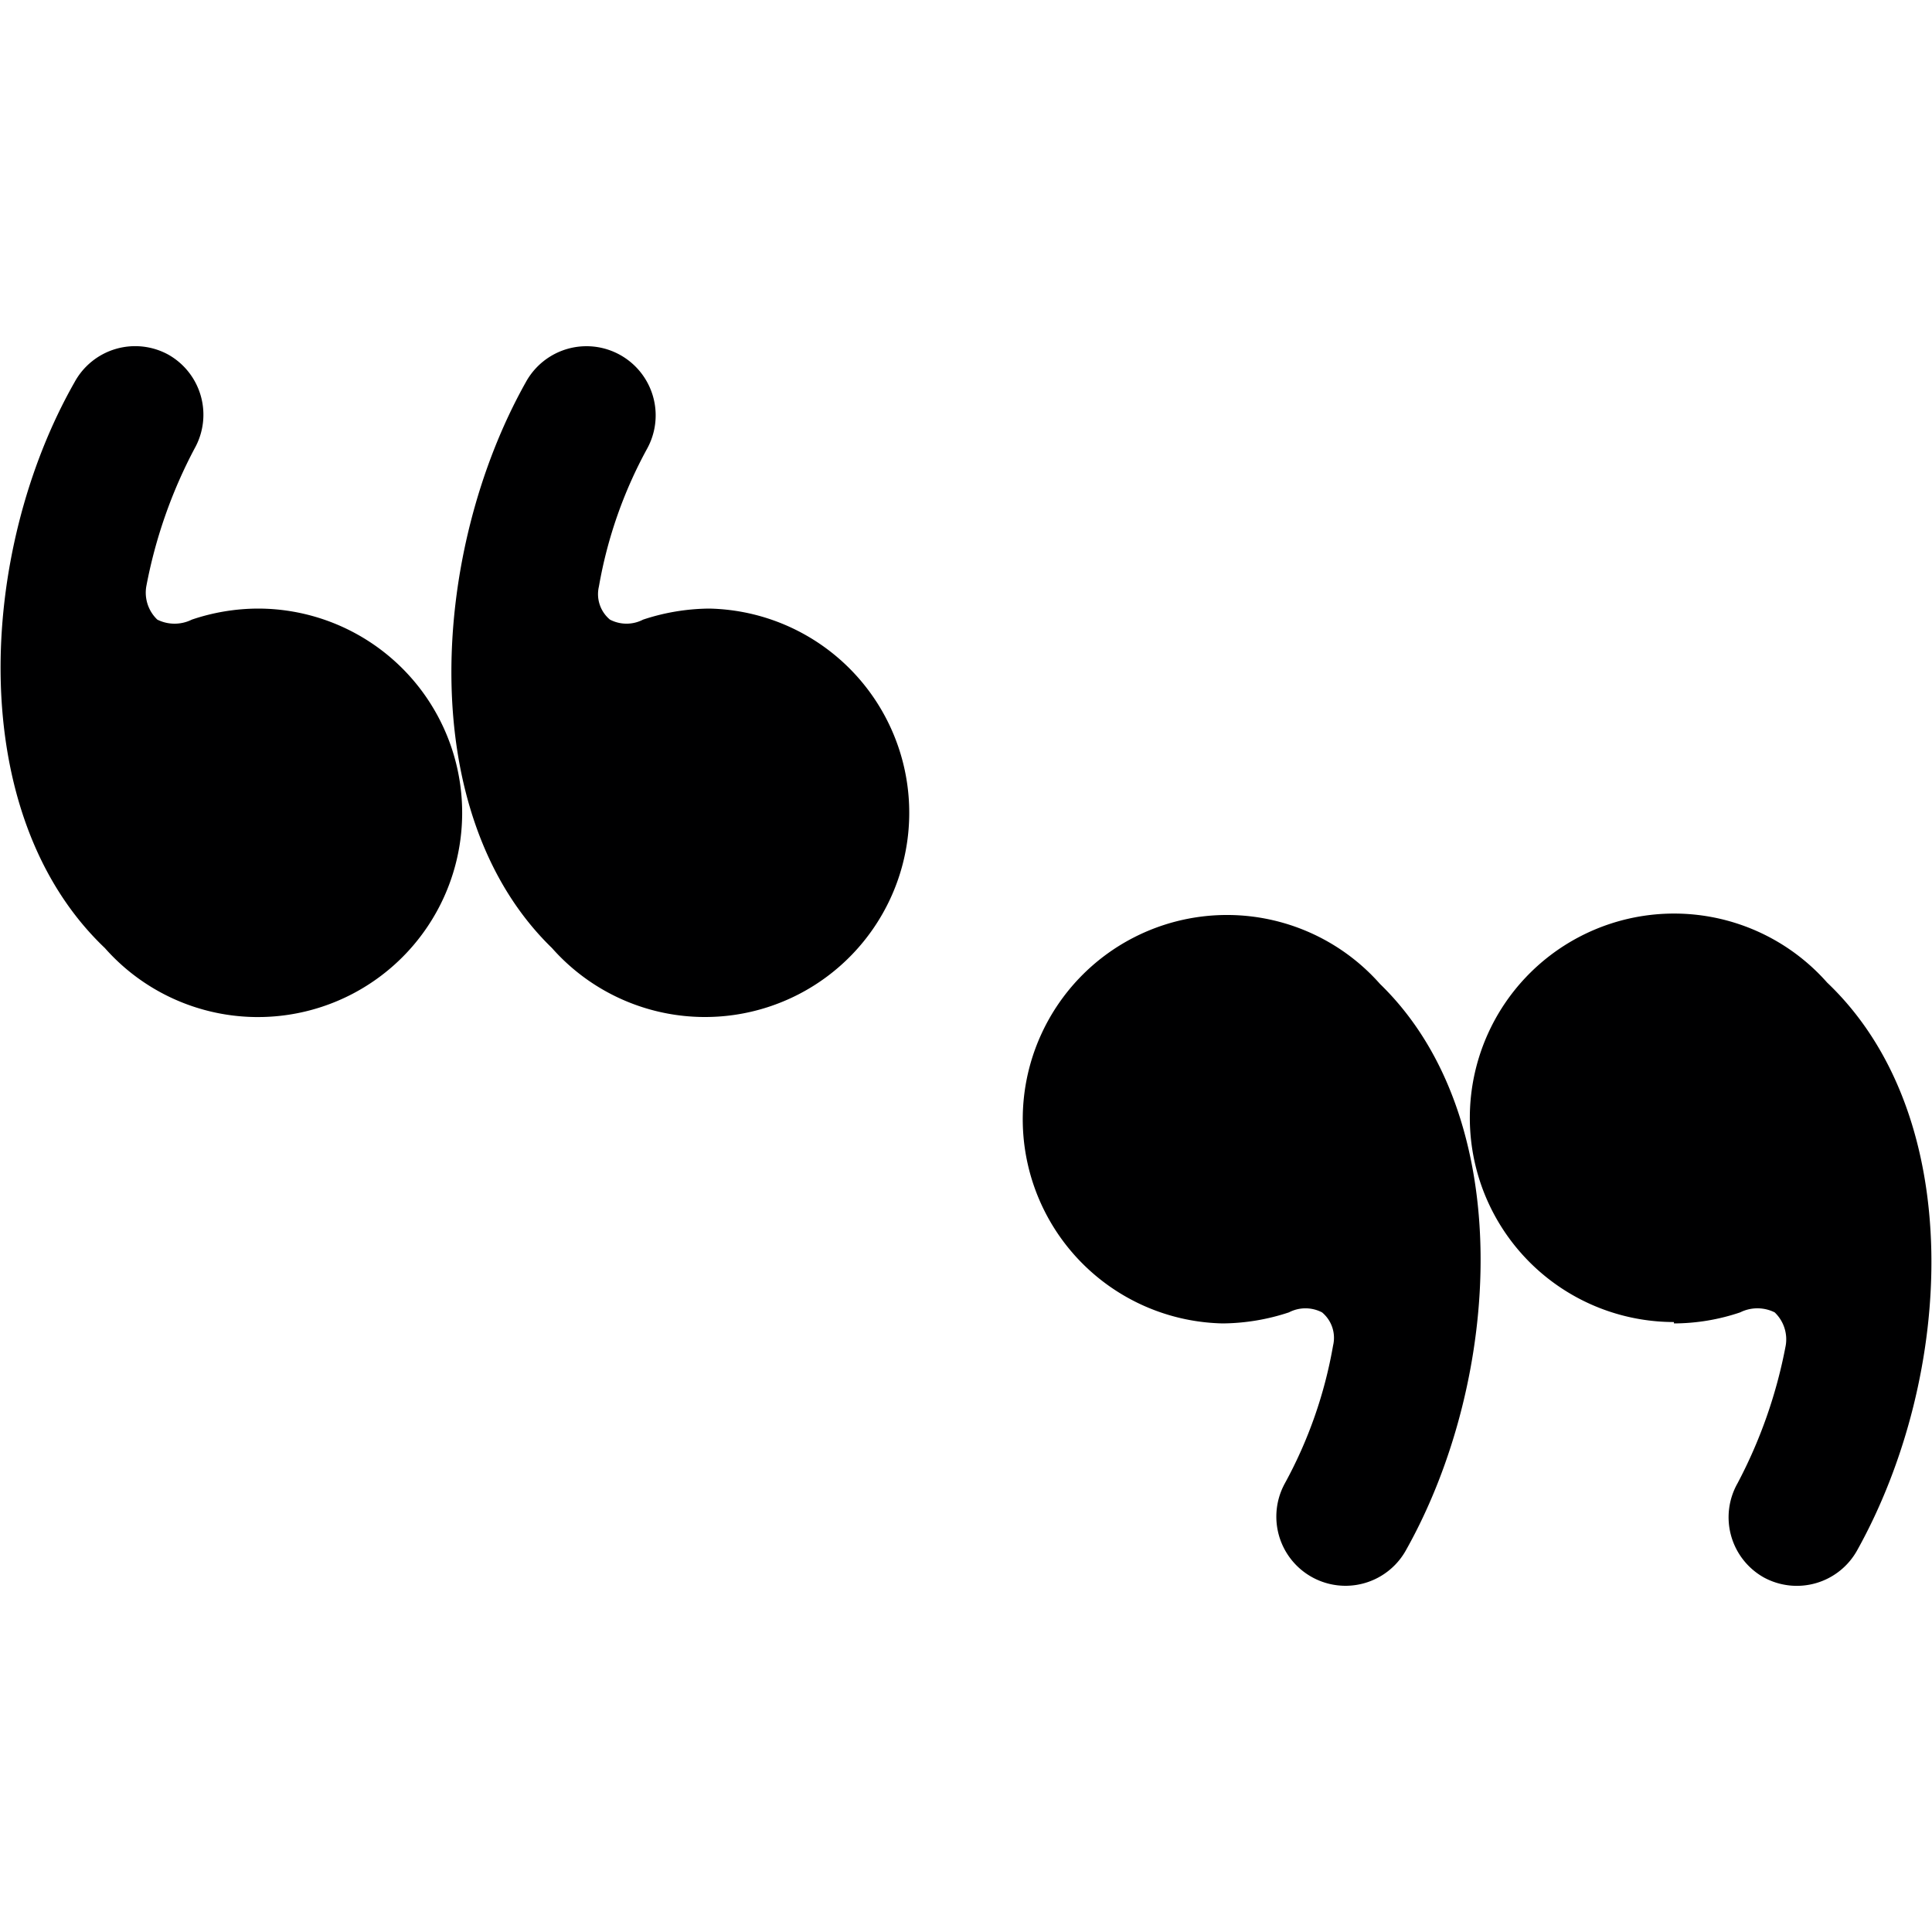 <svg xmlns="http://www.w3.org/2000/svg" viewBox="0 0 14 14">
  <g>
    <path d="M1.87,4.41a1.51,1.51,0,0,0-.48.08.28.28,0,0,1-.25,0,.27.27,0,0,1-.08-.24,3.53,3.53,0,0,1,.35-1,.5.5,0,0,0-.19-.68.5.5,0,0,0-.68.2C-.16,4-.26,5.9.76,6.87A1.48,1.48,0,1,0,1.87,4.41Z" style="fill: #000001"/>
    <path d="M5.14,4.41a1.56,1.56,0,0,0-.48.08.26.26,0,0,1-.24,0,.24.24,0,0,1-.08-.24,3.23,3.23,0,0,1,.35-1,.5.5,0,0,0-.88-.48C3.12,4,3,5.9,4,6.87A1.48,1.48,0,1,0,5.14,4.41Z" style="fill: #000001"/>
    <path d="M12.13,9.59a1.51,1.51,0,0,0,.48-.08.28.28,0,0,1,.25,0,.27.27,0,0,1,.08.24,3.53,3.53,0,0,1-.35,1,.5.5,0,0,0,.19.68.5.5,0,0,0,.68-.2c.7-1.26.8-3.14-.22-4.11a1.48,1.48,0,1,0-1.11,2.46Z" style="fill: #000001"/>
    <path d="M8.86,9.59a1.56,1.56,0,0,0,.48-.08.26.26,0,0,1,.24,0,.24.24,0,0,1,.08.24,3.23,3.23,0,0,1-.35,1,.5.5,0,0,0,.88.48C10.88,10,11,8.1,10,7.13A1.48,1.48,0,1,0,8.86,9.59Z" style="fill: #000001"/>
  </g>
</svg>
